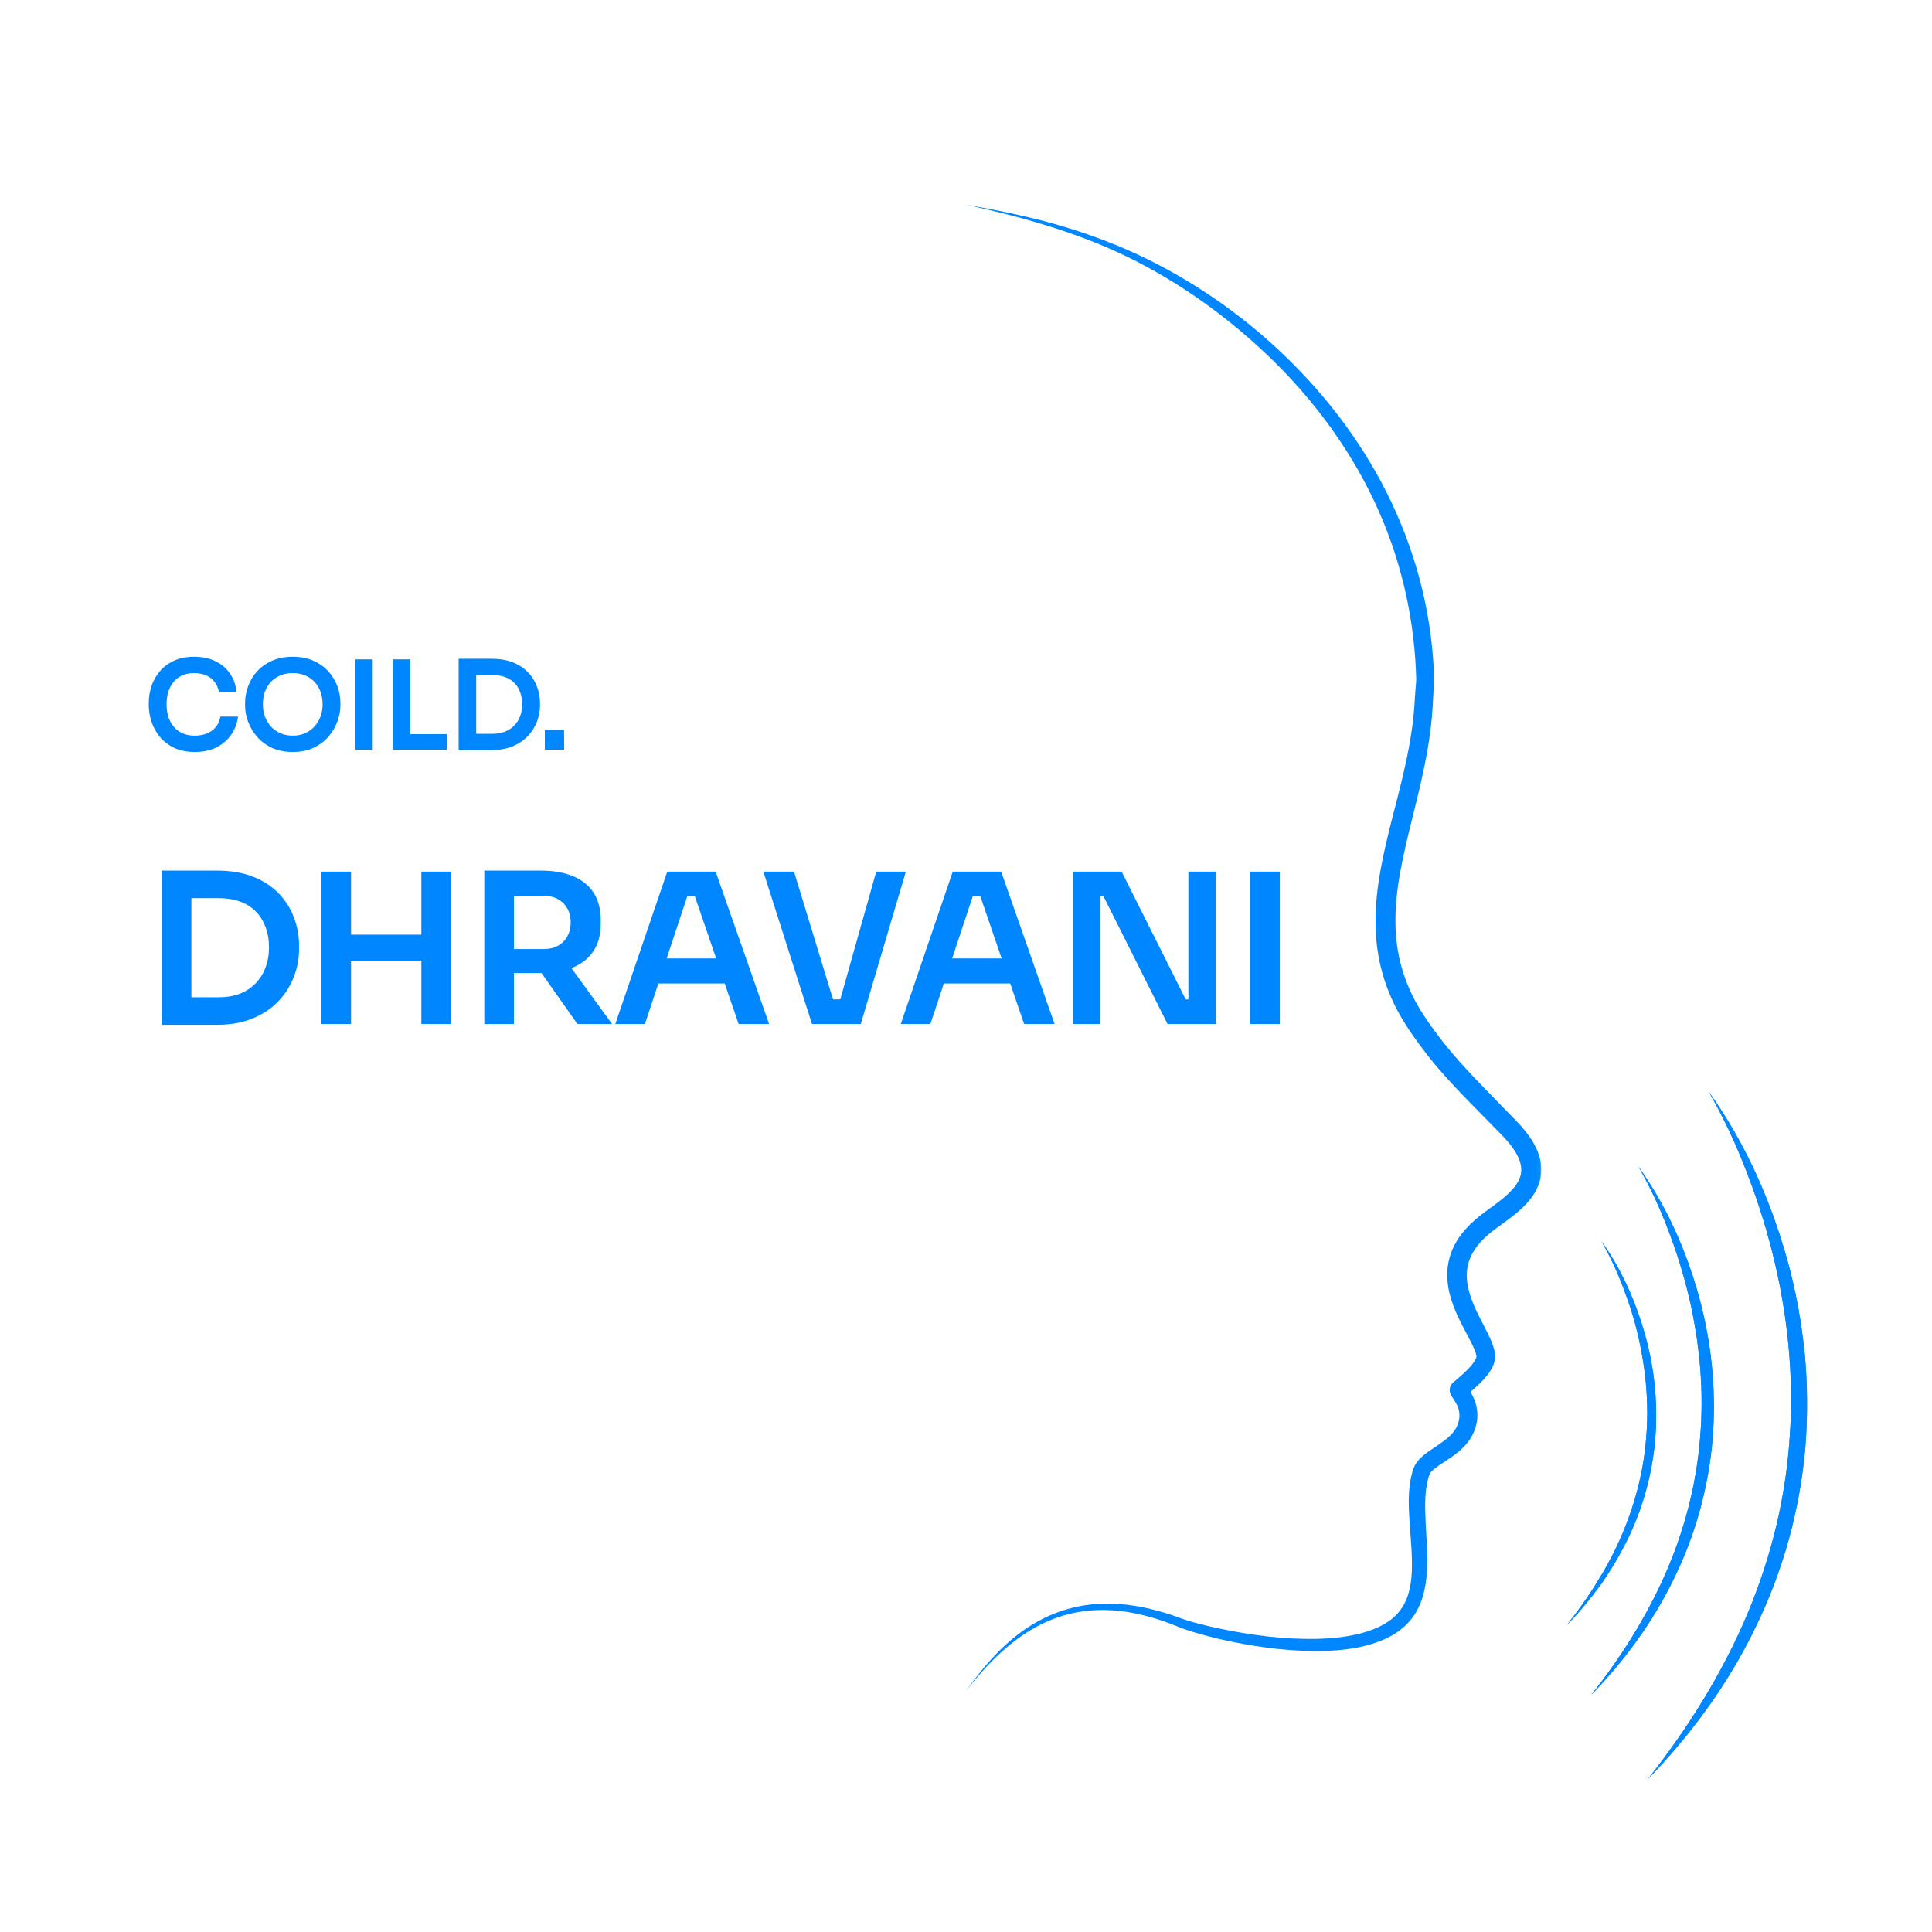 <svg width="500" height="500" viewBox="0 0 500 500" fill="none" xmlns="http://www.w3.org/2000/svg">
<mask id="mask0_111_6" style="mask-type:luminance" maskUnits="userSpaceOnUse" x="249" y="52" width="150" height="387">
<path d="M249.774 52.69H398.964V438.119H249.774V52.69Z" fill="white"/>
</mask>
<g mask="url(#mask0_111_6)">
<path d="M249.749 52.918C257.366 54.249 264.974 55.746 272.447 57.836C279.923 59.915 287.263 62.553 294.333 65.819C308.456 72.417 321.474 81.406 332.716 92.292C343.964 103.153 353.5 115.947 360.212 130.22C363.564 137.347 366.219 144.821 368.068 152.504C369.926 160.188 370.927 168.069 371.192 175.961L371.189 176.145V176.193C371.062 178.243 370.873 180.393 370.808 182.362C370.69 184.543 370.495 186.641 370.233 188.763C369.706 192.989 368.917 197.155 368.006 201.259C366.197 209.474 363.891 217.459 362.422 225.45C360.948 233.419 360.499 241.501 362.416 249.113C363.361 252.91 364.846 256.559 366.78 259.991C368.708 263.381 371.169 266.717 373.633 269.895C378.639 276.203 384.573 281.99 390.346 287.979L392.525 290.213C393.253 290.967 394.062 291.86 394.755 292.727C396.168 294.507 397.478 296.512 398.276 298.942C399.099 301.34 399.133 304.323 398.11 306.794C397.123 309.286 395.474 311.167 393.825 312.732C390.51 315.851 386.713 317.907 384.117 320.455C381.43 323.031 379.685 326.183 379.615 329.638C379.479 333.11 380.844 336.765 382.614 340.333C383.499 342.143 384.497 343.94 385.444 345.942C385.909 346.957 386.38 348.007 386.707 349.318C386.789 349.646 386.854 350.004 386.902 350.372L386.927 350.665L386.938 351.067C386.938 351.301 386.919 351.53 386.89 351.753C386.769 352.651 386.468 353.383 386.149 354.016C384.793 356.439 383.15 357.877 381.526 359.374L380.291 360.436L379.668 360.95L379.353 361.199L379.195 361.329L379.119 361.388C378.73 361.784 379.555 360.922 379.451 361.041C379.228 361.332 379.897 360.589 379.897 359.812C379.902 359.422 379.866 359.34 379.823 359.154L379.758 358.959L379.733 358.911L379.815 359.044L380.224 359.685C380.531 360.157 380.844 360.69 381.123 361.25C382.296 363.473 382.701 366.408 382.005 368.922C381.915 369.255 381.85 369.506 381.712 369.882C381.627 370.125 381.546 370.362 381.382 370.727C381.095 371.396 380.793 371.907 380.438 372.461C379.73 373.529 378.887 374.45 378.005 375.238C376.243 376.822 374.34 377.941 372.697 379.048C371.88 379.596 371.135 380.153 370.605 380.675C370.05 381.26 369.999 381.399 369.669 382.444C368.655 385.932 368.767 390.028 368.962 394.101C369.159 398.211 369.537 402.423 369.278 406.79C369.139 408.962 368.838 411.185 368.161 413.372C367.488 415.55 366.408 417.696 364.869 419.482C361.7 423.143 357.418 424.888 353.215 425.959C348.981 426.984 344.705 427.298 340.474 427.301C332.003 427.255 323.667 426.027 315.495 424.165C311.439 423.176 307.334 422.069 303.452 420.425C299.664 418.953 295.717 417.801 291.703 417.168C287.683 416.552 283.573 416.471 279.559 417.112C275.545 417.753 271.641 419.12 268.055 421.103C260.858 425.089 254.978 431.19 249.907 437.732C254.702 431.004 260.263 424.521 267.545 420.21C271.156 418.055 275.15 416.504 279.308 415.699C283.466 414.889 287.757 414.832 291.954 415.343C296.154 415.863 300.256 416.917 304.25 418.315C308.067 419.792 312.042 420.722 316.07 421.566C324.101 423.233 332.313 424.267 340.445 424.145C344.502 424.063 348.55 423.671 352.37 422.657C354.272 422.14 356.11 421.467 357.788 420.566C358.199 420.335 358.608 420.097 359 419.838C359.372 419.595 359.716 419.355 360.156 419.013C360.838 418.473 361.514 417.818 362.072 417.129C364.392 414.341 365.235 410.507 365.387 406.587C365.545 402.626 365.117 398.542 364.827 394.356C364.567 390.172 364.246 385.808 365.444 381.226C365.652 380.565 365.703 380.235 366.112 379.356C366.481 378.636 366.944 378.054 367.4 377.568C368.33 376.611 369.278 375.941 370.171 375.323C371.958 374.099 373.63 373.066 374.944 371.851C377.608 369.526 378.476 366.19 376.937 363.368C376.745 362.998 376.531 362.639 376.271 362.241L375.832 361.575C375.747 361.433 375.654 361.295 375.516 361.032L375.412 360.809C375.361 360.688 375.319 360.558 375.282 360.431C375.223 360.179 375.172 360.038 375.18 359.583C375.192 358.741 375.86 357.928 375.691 358.182C375.62 358.239 376.503 357.346 376.164 357.699L376.235 357.634L376.381 357.518L376.675 357.281L377.244 356.798L378.36 355.821C379.787 354.53 381.224 353.055 381.861 351.812C382.008 351.513 382.084 351.264 382.098 351.132L382.101 351.038L382.107 351.05L382.093 350.954C382.073 350.809 382.045 350.657 382 350.479C381.819 349.767 381.453 348.906 381.035 348.044C380.19 346.293 379.15 344.468 378.191 342.547C376.286 338.748 374.439 334.409 374.549 329.48C374.605 327.051 375.237 324.585 376.328 322.418C377.419 320.24 378.916 318.381 380.556 316.771C383.942 313.529 387.587 311.588 390.29 308.964C391.643 307.687 392.751 306.309 393.287 304.907C393.831 303.509 393.828 302.086 393.329 300.552C392.827 299.018 391.86 297.464 390.682 296.01C390.076 295.258 389.492 294.614 388.776 293.874L386.603 291.648C380.844 285.702 374.791 279.92 369.492 273.169C366.89 269.782 364.392 266.406 362.222 262.567C360.085 258.754 358.422 254.633 357.373 250.359C355.239 241.758 355.831 232.84 357.399 224.524C358.949 216.157 361.359 208.172 363.206 200.169C364.142 196.164 364.934 192.164 365.481 188.144C365.748 186.147 365.96 184.102 366.084 182.13C366.182 179.947 366.388 177.952 366.535 175.859L366.529 176.091C366.182 160.897 362.879 145.77 356.64 131.864C350.433 117.938 341.41 105.292 330.605 94.442C319.766 83.629 307.295 74.333 293.589 67.373C279.844 60.404 264.85 56.209 249.749 52.918Z" fill="#0087FF"/>
</g>
<path d="M405.581 420.463C408.326 416.929 410.968 413.336 413.271 409.525C415.636 405.763 417.739 401.848 419.498 397.788C423.021 389.684 425.322 381.06 426.021 372.278C426.79 363.499 425.981 354.612 424.011 345.988C423.027 341.672 421.702 337.427 420.093 333.288C418.534 329.119 416.651 325.071 414.421 321.19C419.675 328.467 423.326 336.853 425.77 345.542C428.203 354.245 429.113 363.42 428.369 372.473C427.591 381.526 425.144 390.439 421.136 398.546C419.14 402.602 416.823 406.489 414.232 410.166C411.577 413.796 408.727 417.276 405.581 420.463Z" fill="#0087FF"/>
<path d="M411.811 438.637C419.456 428.968 426.055 418.539 430.968 407.384C435.862 396.235 439.002 384.346 439.975 372.247C441.032 360.154 439.938 347.906 437.187 336.034C435.794 330.099 434.004 324.238 431.802 318.524C429.657 312.784 427.061 307.205 423.994 301.858C431.191 311.897 436.327 323.419 439.648 335.404C442.966 347.406 444.245 360.039 443.214 372.518C442.148 384.992 438.748 397.26 433.26 408.452C427.839 419.683 420.4 429.804 411.811 438.637Z" fill="#0087FF"/>
<mask id="mask1_111_6" style="mask-type:luminance" maskUnits="userSpaceOnUse" x="426" y="282" width="42" height="179">
<path d="M426.322 282.293H467.986V460.907H426.322V282.293Z" fill="white"/>
</mask>
<g mask="url(#mask1_111_6)">
<path d="M426.353 460.557C436.304 447.973 444.894 434.397 451.287 419.881C457.658 405.362 461.742 389.891 463.011 374.14C464.384 358.4 462.966 342.46 459.383 327.006C457.565 319.283 455.239 311.657 452.378 304.219C449.579 296.75 446.207 289.482 442.213 282.525C451.58 295.592 458.267 310.586 462.585 326.19C464.77 333.997 466.199 342.02 467.036 350.11C467.82 358.205 467.876 366.377 467.225 374.499C465.838 390.735 461.415 406.701 454.275 421.265C447.216 435.891 437.531 449.06 426.353 460.557Z" fill="#0087FF"/>
</g>
<path d="M405.581 420.463C408.326 416.929 410.968 413.336 413.271 409.525C415.636 405.763 417.739 401.848 419.498 397.788C423.021 389.684 425.322 381.06 426.021 372.278C426.79 363.499 425.981 354.612 424.011 345.988C423.027 341.672 421.702 337.427 420.093 333.288C418.534 329.119 416.651 325.071 414.421 321.19C419.675 328.467 423.326 336.853 425.77 345.542C428.203 354.245 429.113 363.42 428.369 372.473C427.591 381.526 425.144 390.439 421.136 398.546C419.14 402.602 416.823 406.489 414.232 410.166C411.577 413.796 408.727 417.276 405.581 420.463Z" fill="#0087FF"/>
<path d="M411.811 438.637C419.456 428.968 426.055 418.539 430.968 407.384C435.862 396.235 439.002 384.346 439.975 372.247C441.032 360.154 439.938 347.906 437.187 336.034C435.794 330.099 434.004 324.238 431.802 318.524C429.657 312.784 427.061 307.205 423.994 301.858C431.191 311.897 436.327 323.419 439.648 335.404C442.966 347.406 444.245 360.039 443.214 372.518C442.148 384.992 438.748 397.26 433.26 408.452C427.839 419.683 420.4 429.804 411.811 438.637Z" fill="#0087FF"/>
<mask id="mask2_111_6" style="mask-type:luminance" maskUnits="userSpaceOnUse" x="426" y="282" width="42" height="179">
<path d="M426.322 282.293H467.986V460.907H426.322V282.293Z" fill="white"/>
</mask>
<g mask="url(#mask2_111_6)">
<path d="M426.353 460.557C436.304 447.973 444.894 434.397 451.287 419.881C457.658 405.362 461.742 389.891 463.011 374.14C464.384 358.4 462.966 342.46 459.383 327.006C457.565 319.283 455.239 311.657 452.378 304.219C449.579 296.75 446.207 289.482 442.213 282.525C451.58 295.592 458.267 310.586 462.585 326.19C464.77 333.997 466.199 342.02 467.036 350.11C467.82 358.205 467.876 366.377 467.225 374.499C465.838 390.735 461.415 406.701 454.275 421.265C447.216 435.891 437.531 449.06 426.353 460.557Z" fill="#0087FF"/>
</g>
<path d="M48.448 265.216V258.088H56.602C58.654 258.088 60.472 257.782 62.056 257.17C63.676 256.522 65.044 255.622 66.16 254.47C67.276 253.318 68.122 251.968 68.698 250.42C69.31 248.836 69.616 247.09 69.616 245.182C69.616 243.202 69.31 241.438 68.698 239.89C68.122 238.306 67.276 236.956 66.16 235.84C65.044 234.724 63.676 233.878 62.056 233.302C60.472 232.726 58.654 232.438 56.602 232.438H48.448V225.31H56.116C59.68 225.31 62.794 225.832 65.458 226.876C68.122 227.92 70.336 229.36 72.1 231.196C73.864 232.996 75.178 235.066 76.042 237.406C76.942 239.71 77.392 242.104 77.392 244.588V245.776C77.392 248.152 76.942 250.492 76.042 252.796C75.178 255.1 73.864 257.188 72.1 259.06C70.336 260.932 68.122 262.426 65.458 263.542C62.794 264.658 59.68 265.216 56.116 265.216H48.448ZM41.86 265.216V225.31H49.528V265.216H41.86ZM109.044 265V225.58H116.712V265H109.044ZM83.178 265V225.58H90.846V265H83.178ZM89.442 248.638V241.888H110.448V248.638H89.442ZM125.341 265V225.31H133.009V265H125.341ZM149.425 265L137.329 247.828H145.915L158.389 265H149.425ZM130.741 251.824V245.614H140.785C142.189 245.614 143.395 245.326 144.403 244.75C145.447 244.174 146.257 243.364 146.833 242.32C147.409 241.276 147.697 240.088 147.697 238.756C147.697 237.388 147.409 236.182 146.833 235.138C146.257 234.094 145.447 233.284 144.403 232.708C143.395 232.132 142.189 231.844 140.785 231.844H130.741V225.31H139.975C143.143 225.31 145.879 225.778 148.183 226.714C150.523 227.65 152.323 229.072 153.583 230.98C154.843 232.888 155.473 235.282 155.473 238.162V239.026C155.473 241.942 154.825 244.336 153.529 246.208C152.269 248.08 150.487 249.484 148.183 250.42C145.879 251.356 143.143 251.824 139.975 251.824H130.741ZM159.238 265L172.684 225.58H185.212L199.036 265H191.152L179.434 230.818L182.188 232.006H175.438L178.246 230.818L166.906 265H159.238ZM168.634 254.524L171.064 248.044H187.048L189.424 254.524H168.634ZM210.136 265L197.554 225.58H205.492L215.914 259.708L213.646 258.628H219.478L217.156 259.708L226.768 225.58H234.436L222.772 265H210.136ZM233.121 265L246.567 225.58H259.095L272.919 265H265.035L253.317 230.818L256.071 232.006H249.321L252.129 230.818L240.789 265H233.121ZM242.517 254.524L244.947 248.044H260.931L263.307 254.524H242.517ZM277.694 265V225.58H290.276L306.854 258.628H308.636L307.556 259.6V225.58H314.792V265H302.156L285.578 231.952H283.742L284.822 230.98V265H277.694ZM323.551 265V225.58H331.219V265H323.551Z" fill="#0087FF"/>
<path d="M50.408 194.608C48.296 194.608 46.483 194.235 44.968 193.488C43.453 192.741 42.216 191.771 41.256 190.576C40.317 189.381 39.624 188.08 39.176 186.672C38.728 185.264 38.504 183.909 38.504 182.608V181.904C38.504 180.453 38.728 179.024 39.176 177.616C39.645 176.208 40.36 174.928 41.32 173.776C42.28 172.624 43.496 171.707 44.968 171.024C46.461 170.32 48.221 169.968 50.248 169.968C52.36 169.968 54.195 170.352 55.752 171.12C57.331 171.867 58.589 172.933 59.528 174.32C60.467 175.685 61.032 177.285 61.224 179.12H56.648C56.477 178.053 56.093 177.157 55.496 176.432C54.92 175.685 54.184 175.131 53.288 174.768C52.392 174.384 51.379 174.192 50.248 174.192C49.096 174.192 48.072 174.395 47.176 174.8C46.28 175.184 45.533 175.739 44.936 176.464C44.339 177.189 43.88 178.043 43.56 179.024C43.261 180.005 43.112 181.093 43.112 182.288C43.112 183.44 43.261 184.507 43.56 185.488C43.88 186.469 44.349 187.333 44.968 188.08C45.587 188.805 46.344 189.371 47.24 189.776C48.157 190.181 49.213 190.384 50.408 190.384C52.157 190.384 53.629 189.957 54.824 189.104C56.04 188.229 56.776 187.013 57.032 185.456H61.608C61.395 187.12 60.829 188.645 59.912 190.032C58.995 191.419 57.736 192.528 56.136 193.36C54.536 194.192 52.627 194.608 50.408 194.608ZM75.778 194.608C73.666 194.608 71.832 194.235 70.275 193.488C68.739 192.741 67.459 191.771 66.434 190.576C65.432 189.36 64.674 188.059 64.162 186.672C63.672 185.264 63.426 183.909 63.426 182.608V181.904C63.426 180.475 63.682 179.056 64.195 177.648C64.707 176.219 65.475 174.928 66.499 173.776C67.544 172.624 68.835 171.707 70.371 171.024C71.906 170.32 73.709 169.968 75.778 169.968C77.826 169.968 79.618 170.32 81.154 171.024C82.691 171.707 83.971 172.624 84.995 173.776C86.04 174.928 86.819 176.219 87.331 177.648C87.843 179.056 88.099 180.475 88.099 181.904V182.608C88.099 183.909 87.843 185.264 87.331 186.672C86.84 188.059 86.082 189.36 85.058 190.576C84.056 191.771 82.776 192.741 81.219 193.488C79.683 194.235 77.869 194.608 75.778 194.608ZM75.778 190.384C76.973 190.384 78.04 190.171 78.978 189.744C79.939 189.317 80.749 188.731 81.41 187.984C82.093 187.216 82.605 186.352 82.947 185.392C83.309 184.411 83.49 183.376 83.49 182.288C83.49 181.115 83.309 180.037 82.947 179.056C82.605 178.075 82.093 177.221 81.41 176.496C80.749 175.771 79.939 175.205 78.978 174.8C78.019 174.395 76.952 174.192 75.778 174.192C74.584 174.192 73.507 174.395 72.546 174.8C71.587 175.205 70.765 175.771 70.082 176.496C69.421 177.221 68.909 178.075 68.546 179.056C68.205 180.037 68.034 181.115 68.034 182.288C68.034 183.376 68.205 184.411 68.546 185.392C68.909 186.352 69.421 187.216 70.082 187.984C70.765 188.731 71.587 189.317 72.546 189.744C73.507 190.171 74.584 190.384 75.778 190.384ZM91.914 194V170.64H96.458V194H91.914ZM101.648 194V170.64H106.192V194H101.648ZM105.552 194V190H115.632V194H105.552ZM122.599 194.128V189.904H127.431C128.647 189.904 129.724 189.723 130.663 189.36C131.623 188.976 132.434 188.443 133.095 187.76C133.756 187.077 134.258 186.277 134.599 185.36C134.962 184.421 135.143 183.387 135.143 182.256C135.143 181.083 134.962 180.037 134.599 179.12C134.258 178.181 133.756 177.381 133.095 176.72C132.434 176.059 131.623 175.557 130.663 175.216C129.724 174.875 128.647 174.704 127.431 174.704H122.599V170.48H127.143C129.255 170.48 131.1 170.789 132.679 171.408C134.258 172.027 135.57 172.88 136.615 173.968C137.66 175.035 138.439 176.261 138.951 177.648C139.484 179.013 139.751 180.432 139.751 181.904V182.608C139.751 184.016 139.484 185.403 138.951 186.768C138.439 188.133 137.66 189.371 136.615 190.48C135.57 191.589 134.258 192.475 132.679 193.136C131.1 193.797 129.255 194.128 127.143 194.128H122.599ZM118.695 194.128V170.48H123.239V194.128H118.695ZM140.999 194V188.88H145.991V194H140.999Z" fill="#0087FF"/>
</svg>
